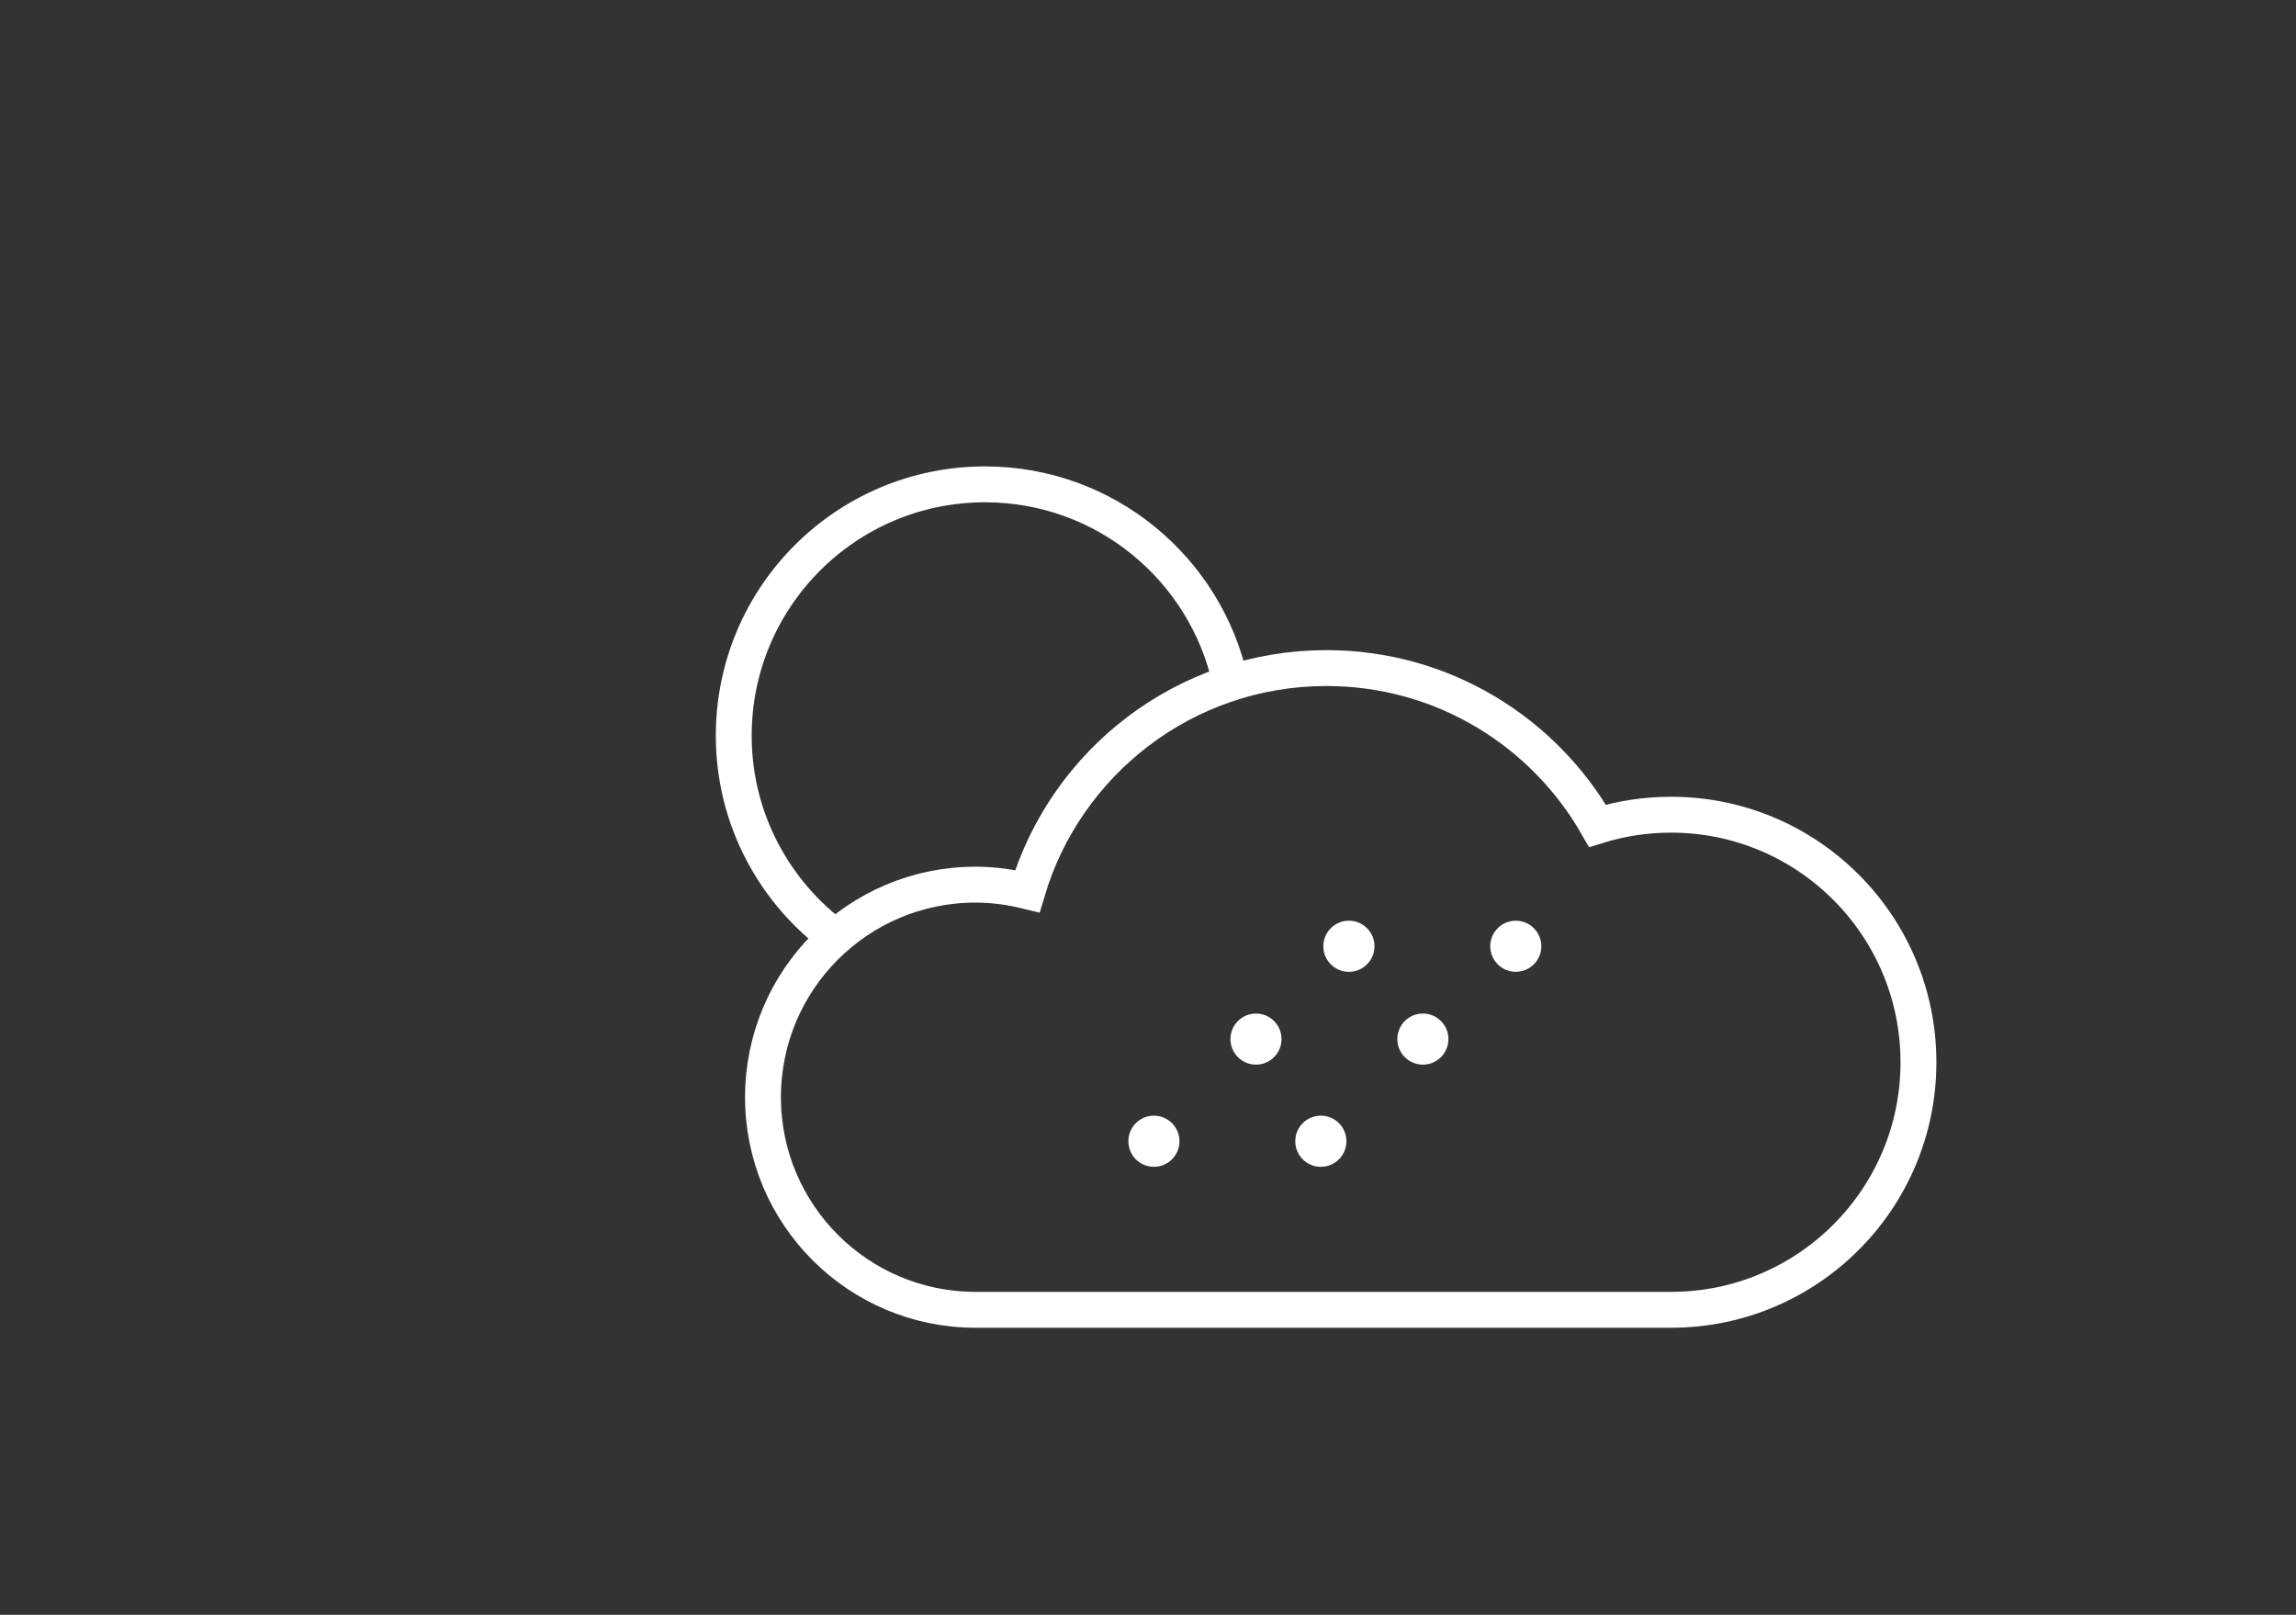 <?xml version="1.0" encoding="UTF-8" standalone="no"?>
<!-- Generator: Adobe Illustrator 14.0.0, SVG Export Plug-In . SVG Version: 6.00 Build 43363)  -->

<svg
   xmlns:dc="http://purl.org/dc/elements/1.1/"
   xmlns:cc="http://creativecommons.org/ns#"
   xmlns:rdf="http://www.w3.org/1999/02/22-rdf-syntax-ns#"
   xmlns:svg="http://www.w3.org/2000/svg"
   xmlns="http://www.w3.org/2000/svg"
   xmlns:sodipodi="http://sodipodi.sourceforge.net/DTD/sodipodi-0.dtd"
   xmlns:inkscape="http://www.inkscape.org/namespaces/inkscape"
   version="1.1"
   id="svg3873"
   sodipodi:docname="map.svg"
   inkscape:version="0.48.2 r9819"
   x="0px"
   y="0px"
   width="64"
   height="45"
   viewBox="-7 0 64 45"
   enable-background="new -7 0 64 50"
   xml:space="preserve"><rect x="-7" y="0" width="64" height="45" fill="#333333" stroke="none"/><defs
   id="defs3598" />
<sodipodi:namedview
   id="base"
   inkscape:pageopacity="0.22352941"
   bordercolor="#666666"
   fit-margin-left="0"
   fit-margin-top="0"
   borderopacity="1.0"
   inkscape:cy="26.562447"
   inkscape:window-y="0"
   inkscape:window-height="852"
   inkscape:pageshadow="2"
   inkscape:document-units="px"
   pagecolor="#ff62ff"
   fit-margin-bottom="0"
   inkscape:current-layer="g3697"
   fit-margin-right="0"
   showgrid="true"
   inkscape:window-width="1440"
   inkscape:window-x="65"
   inkscape:cx="28.040857"
   inkscape:zoom="11.313709"
   inkscape:window-maximized="0"
   inkscape:snap-global="true">
	<inkscape:grid
   visible="true"
   enabled="true"
   id="grid4567"
   type="xygrid"
   empspacing="5"
   snapvisiblegridlinesonly="true">
		</inkscape:grid>
</sodipodi:namedview>
<g
   id="layer1"
   transform="translate(-93.917,-90.584)"
   inkscape:groupmode="layer"
   inkscape:label="Layer 1">
	<g
   id="g3697"
   transform="translate(-86.149,-653.233)">
		<path
   id="path3699"
   inkscape:connector-curvature="0"
   d="m 219.646,766.52 c -0.715,0 -1.4,0.108 -2.051,0.31 -1.498,-2.625 -4.316,-4.396 -7.557,-4.396 -3.941,0 -7.268,2.623 -8.335,6.218 -0.464,-0.114 -0.946,-0.183 -1.444,-0.183 -3.272,0 -5.925,2.65 -5.925,5.924 0,3.271 2.652,5.924 5.925,5.924 h 19.385 l 0,0 h 0.002 c 3.809,0 6.896,-3.089 6.896,-6.896 0.001,-3.813 -3.087,-6.901 -6.896,-6.901 z"
   style="fill:none;stroke:#ffffff" />
		<path
   id="path3701"
   inkscape:connector-curvature="0"
   sodipodi:nodetypes="cssc"
   d="m 207.363,762.822 c -0.685,-3.148 -3.484,-5.508 -6.839,-5.508 -3.87,0 -7.005,3.135 -7.005,7.003 0,2.327 1.14,4.383 2.888,5.657"
   style="fill:none;stroke:#ffffff" />
		
			<circle
   id="circle3703"
   sodipodi:rx="0.713"
   sodipodi:cy="765.18799"
   sodipodi:cx="210.666"
   sodipodi:ry="0.713"
   cx="210.666"
   cy="765.188"
   r="0.713"
   d="m 211.379,765.188 c 0,0.394 -0.319,0.713 -0.713,0.713 -0.394,0 -0.713,-0.319 -0.713,-0.713 0,-0.394 0.319,-0.713 0.713,-0.713 0.394,0 0.713,0.319 0.713,0.713 z"
   style="fill:#ffffff"
   transform="translate(0,4.998)">
		</circle>
		
			<circle
   id="circle3705"
   sodipodi:rx="0.71200001"
   sodipodi:cy="767.77502"
   sodipodi:cx="208.076"
   sodipodi:ry="0.71200001"
   cx="208.076"
   cy="767.775"
   r="0.712"
   d="m 208.788,767.775 c 0,0.393 -0.319,0.712 -0.712,0.712 -0.393,0 -0.712,-0.319 -0.712,-0.712 0,-0.393 0.319,-0.712 0.712,-0.712 0.393,0 0.712,0.319 0.712,0.712 z"
   style="fill:#ffffff"
   transform="translate(0,4.998)">
		</circle>
		<path
   id="path3707"
   inkscape:connector-curvature="0"
   d="m 205.943,775.618 c 0,0.396 -0.318,0.714 -0.713,0.714 -0.392,0 -0.711,-0.316 -0.711,-0.714 0,-0.392 0.319,-0.711 0.711,-0.711 0.395,0 0.713,0.32 0.713,0.711 z"
   style="fill:#ffffff" />
		
			<circle
   id="circle3709"
   sodipodi:rx="0.71200001"
   sodipodi:cy="765.18799"
   sodipodi:cx="215.31799"
   sodipodi:ry="0.71200001"
   cx="215.318"
   cy="765.188"
   r="0.712"
   d="m 216.03,765.188 c 0,0.393 -0.319,0.712 -0.712,0.712 -0.393,0 -0.712,-0.319 -0.712,-0.712 0,-0.393 0.319,-0.712 0.712,-0.712 0.393,0 0.712,0.319 0.712,0.712 z"
   style="fill:#ffffff"
   transform="translate(0,4.998)">
		</circle>
		
			<circle
   id="circle3711"
   sodipodi:rx="0.71200001"
   sodipodi:cy="767.77502"
   sodipodi:cx="212.728"
   sodipodi:ry="0.71200001"
   cx="212.728"
   cy="767.775"
   r="0.712"
   d="m 213.44,767.775 c 0,0.393 -0.319,0.712 -0.712,0.712 -0.393,0 -0.712,-0.319 -0.712,-0.712 0,-0.393 0.319,-0.712 0.712,-0.712 0.393,0 0.712,0.319 0.712,0.712 z"
   style="fill:#ffffff"
   transform="translate(0,4.998)">
		</circle>
		<path
   id="path3713"
   inkscape:connector-curvature="0"
   d="m 210.597,775.618 c 0,0.396 -0.319,0.714 -0.713,0.714 -0.393,0 -0.713,-0.316 -0.713,-0.714 0,-0.392 0.32,-0.711 0.713,-0.711 0.394,0 0.713,0.32 0.713,0.711 z"
   style="fill:#ffffff" />
	</g>
</g>
</svg>